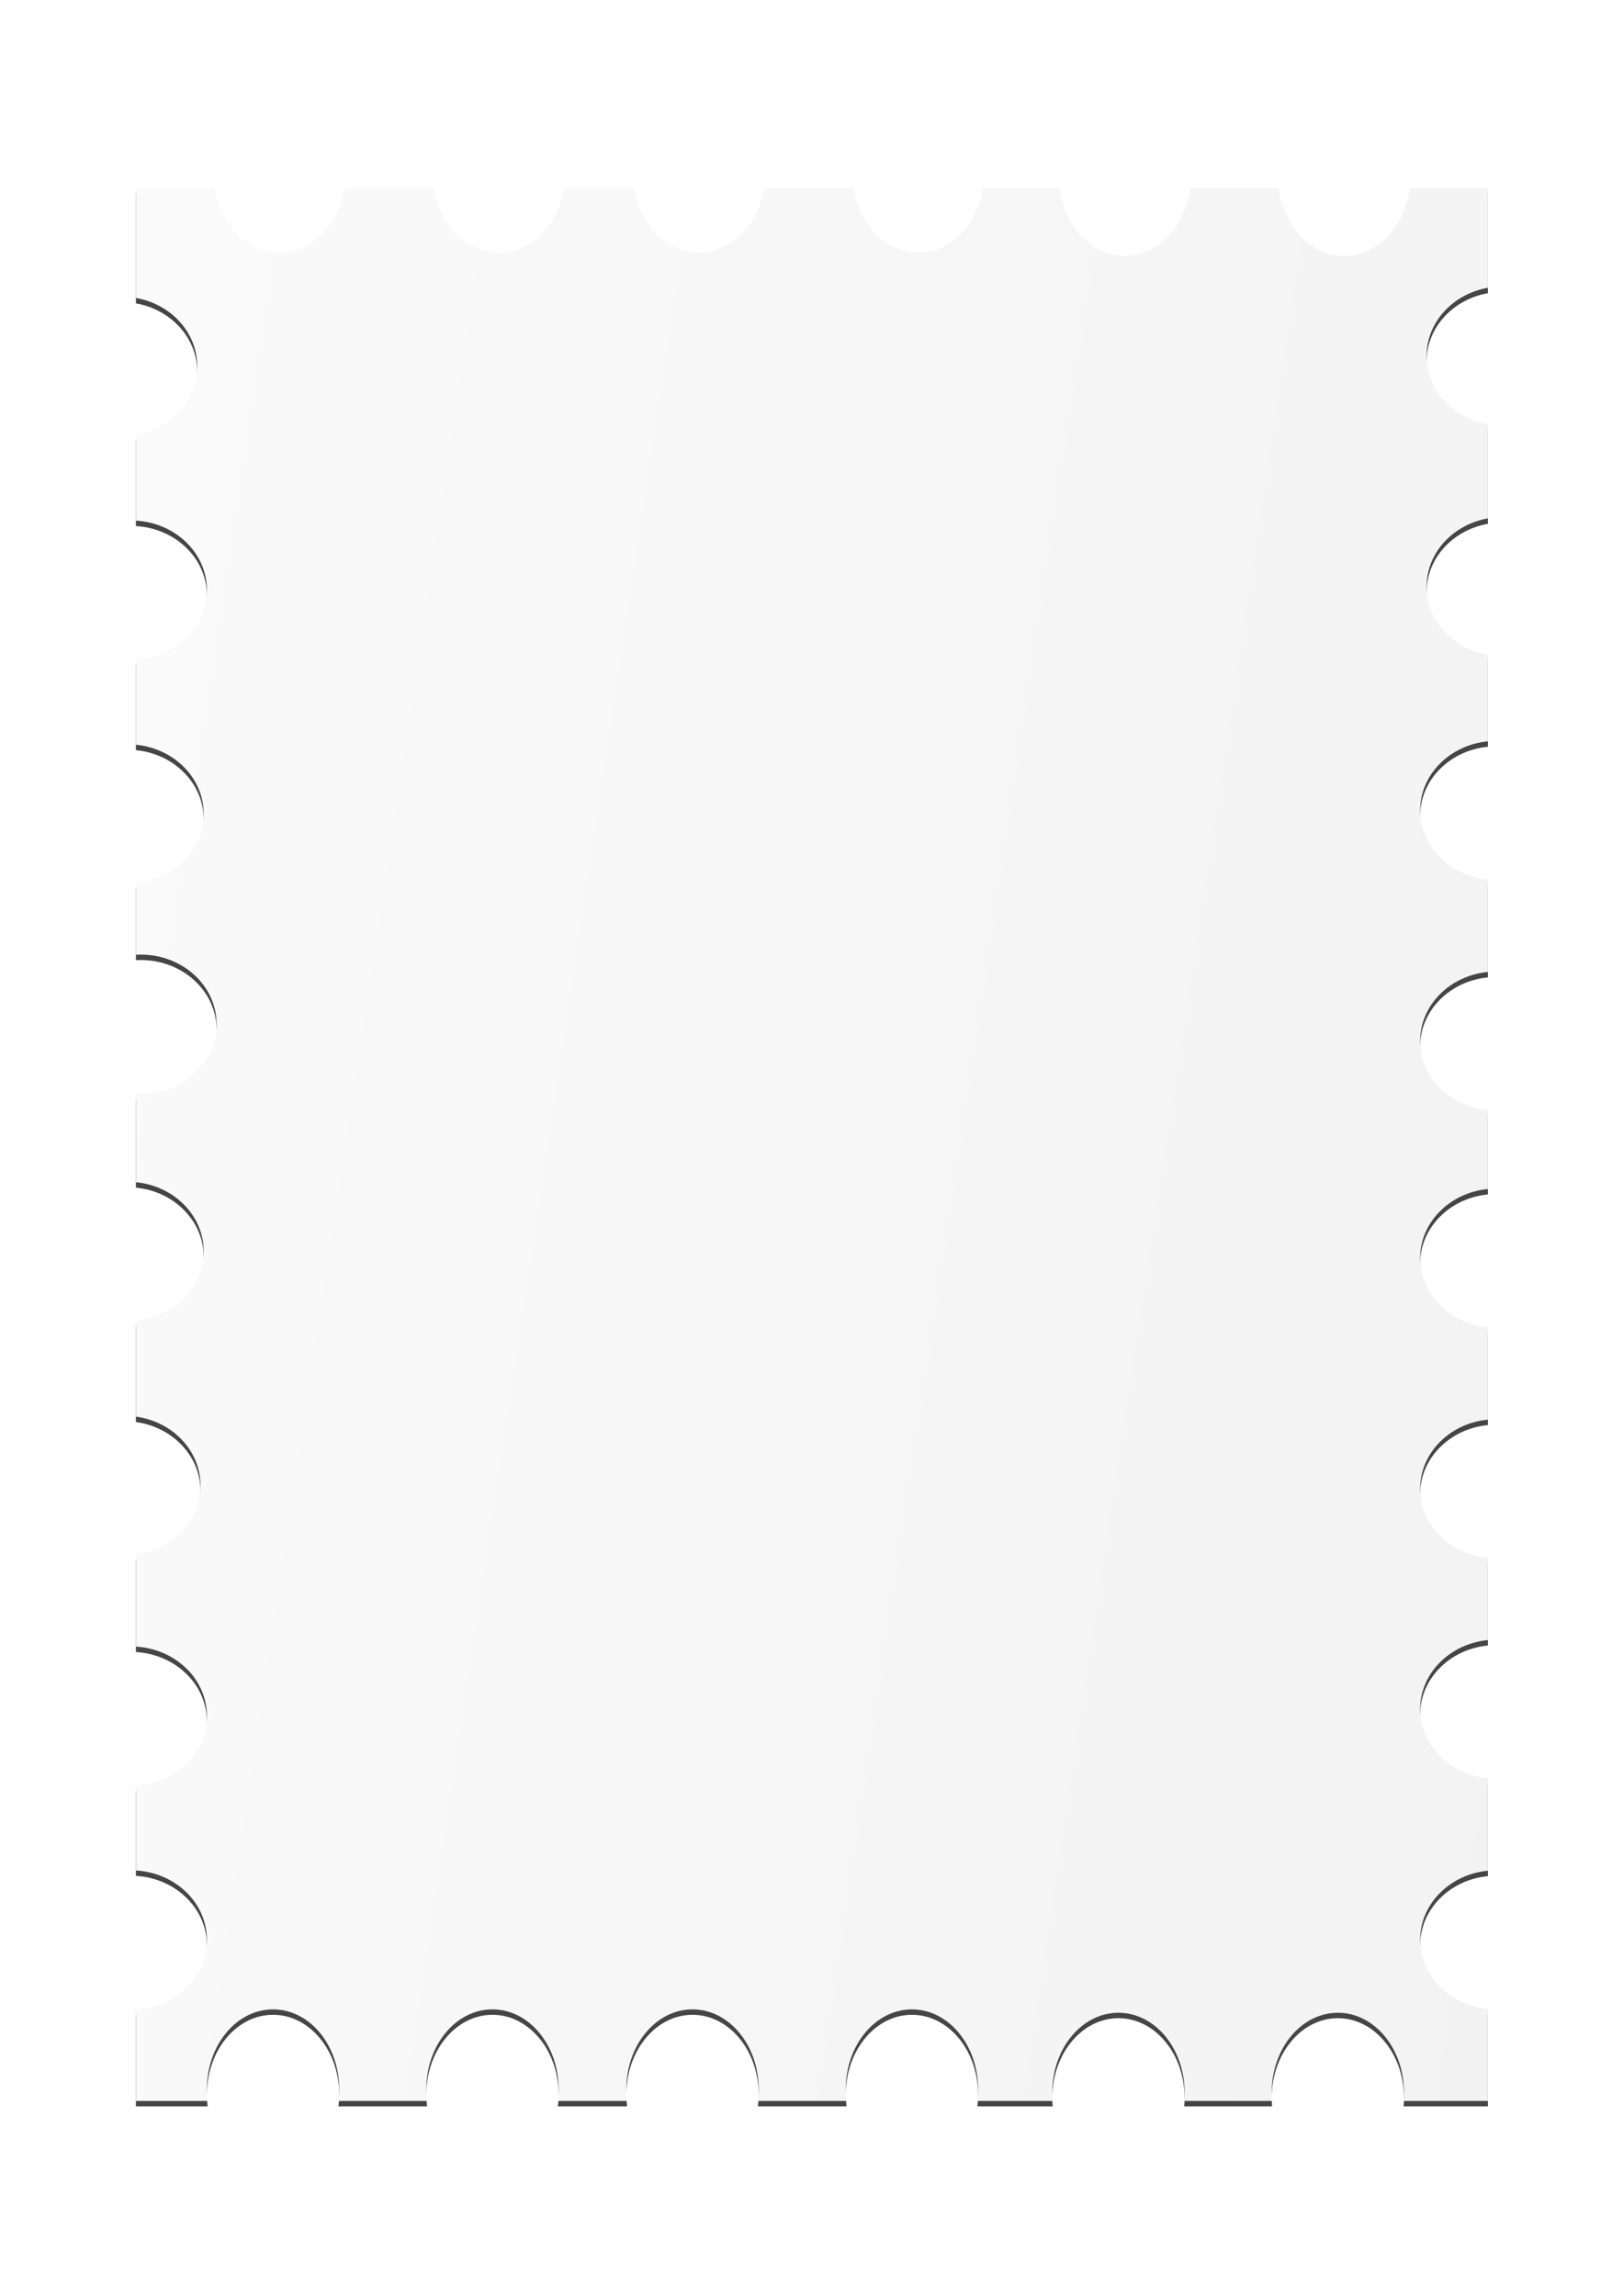 <?xml version="1.0" encoding="UTF-8" standalone="no"?>
<!-- Created with Inkscape (http://www.inkscape.org/) -->

<svg
   xmlns:dc="http://purl.org/dc/elements/1.1/"
   xmlns:cc="http://creativecommons.org/ns#"
   xmlns:rdf="http://www.w3.org/1999/02/22-rdf-syntax-ns#"
   xmlns:svg="http://www.w3.org/2000/svg"
   xmlns="http://www.w3.org/2000/svg"
   xmlns:sodipodi="http://sodipodi.sourceforge.net/DTD/sodipodi-0.dtd"
   xmlns:inkscape="http://www.inkscape.org/namespaces/inkscape"
   width="210mm"
   height="297mm"
   viewBox="0 0 210 297"
   version="1.1"
   id="svg7120"
   sodipodi:docname="Stamp-Background.svg"
   inkscape:version="0.92.5 (2060ec1f9f, 2020-04-08)">
  <defs
     id="defs7114">
    <filter
       id="c">
      <feGaussianBlur
         id="feGaussianBlur6899"
         stdDeviation="7.372" />
    </filter>
    <linearGradient
       gradientUnits="userSpaceOnUse"
       gradientTransform="matrix(386,-507,-507,-386,39.809,549.53)"
       y2="0.038"
       y1="0.937"
       x2="0.973"
       x1="0.052"
       id="d">
      <stop
         id="stop6902"
         offset="0"
         stop-color="#fff" />
      <stop
         id="stop6904"
         offset="1"
         stop-color="#f2f2f2" />
    </linearGradient>
    <clipPath
       clipPathUnits="userSpaceOnUse"
       id="clipPath7101">
      <rect
         style="opacity:0.92;fill:#0047ab;fill-opacity:1;stroke:none;stroke-width:6.908;stroke-miterlimit:4;stroke-dasharray:none;stroke-opacity:0.914"
         id="rect7103"
         width="74.714"
         height="86.348"
         x="7509.5"
         y="66.857" />
    </clipPath>
    <filter
       id="c-46">
      <feGaussianBlur
         id="feGaussianBlur8290"
         stdDeviation="7.372" />
    </filter>
    <linearGradient
       id="d-4"
       x1="0.052"
       x2="0.973"
       y1="0.937"
       y2="0.038"
       gradientTransform="matrix(386,-507,-507,-386,39.809,549.53)"
       gradientUnits="userSpaceOnUse">
      <stop
         stop-color="#fff"
         offset="0"
         id="stop6902-3" />
      <stop
         stop-color="#f2f2f2"
         offset="1"
         id="stop6904-3" />
    </linearGradient>
  </defs>
  <sodipodi:namedview
     id="base"
     pagecolor="#ffffff"
     bordercolor="#666666"
     borderopacity="1.0"
     inkscape:pageopacity="0.0"
     inkscape:pageshadow="2"
     inkscape:zoom="0.49497475"
     inkscape:cx="671.44424"
     inkscape:cy="555.82025"
     inkscape:document-units="mm"
     inkscape:current-layer="layer1"
     showgrid="false"
     inkscape:window-width="1920"
     inkscape:window-height="975"
     inkscape:window-x="0"
     inkscape:window-y="40"
     inkscape:window-maximized="1" />
  <g
     inkscape:label="Layer 1"
     inkscape:groupmode="layer"
     id="layer1">
    <g
       transform="matrix(0.334,0,0,0.351,8.251,3.723)"
       id="g8496">
      <g
         transform="matrix(1.25,0,0,-1.25,71.875,865.76)"
         id="g8488"
         style="fill:#454545;filter:url(#c-46)">
        <path
           inkscape:connector-curvature="0"
           d="m 364.86,526.53 c 0,9.979 8.175,18.289 19,20.12 v 27.76 c -10.825,1.831 -19,10.141 -19,20.12 0,9.979 8.175,18.289 19,20.12 v 29.38 h -24.228 c -1.474,-11.318 -9.988,-20 -20.272,-20 -10.284,0 -18.798,8.682 -20.272,20 h -27.456 c -1.474,-11.318 -9.988,-20 -20.272,-20 -10.284,0 -18.798,8.682 -20.272,20 H 227.48 c -1.832,-10.825 -10.141,-19 -20.12,-19 -9.979,0 -18.288,8.175 -20.12,19 h -27.76 c -1.831,-10.825 -10.141,-19 -20.12,-19 -9.979,0 -18.289,8.175 -20.12,19 H 97.48 c -1.831,-10.825 -10.141,-19 -20.12,-19 -9.979,0 -18.289,8.175 -20.12,19 H 29.48 c -1.831,-10.825 -10.141,-19 -20.12,-19 -9.979,0 -18.289,8.175 -20.12,19 h -24.38 v -32.38 c 10.825,-1.832 19,-10.141 19,-20.12 0,-9.979 -8.175,-18.288 -19,-20.12 v -25.426 c 12.279,-0.676 22,-9.572 22,-20.454 0,-10.882 -9.721,-19.778 -22,-20.454 v -25.163 c 11.803,-1.089 21,-9.798 21,-20.383 0,-10.585 -9.197,-19.294 -21,-20.383 v -21.163 c 0.497,0.027 0.996,0.046 1.5,0.046 12.979,0 23.5,-9.178 23.5,-20.5 0,-11.322 -10.521,-20.5 -23.5,-20.5 -0.504,0 -1.003,0.019 -1.5,0.046 v -26.162 c 11.803,-1.09 21,-9.799 21,-20.384 0,-10.585 -9.197,-19.294 -21,-20.384 v -28.344 c 11.318,-1.474 20,-9.988 20,-20.272 0,-10.284 -8.682,-18.798 -20,-20.272 v -27.274 c 12.279,-0.676 22,-9.572 22,-20.454 0,-10.882 -9.721,-19.778 -22,-20.454 v -25.092 c 12.279,-0.676 22,-9.572 22,-20.454 0,-10.882 -9.721,-19.778 -22,-20.454 V 80.03 h 22.228 c -0.149,1.143 -0.228,2.311 -0.228,3.5 0,12.979 9.178,23.5 20.5,23.5 11.322,0 20.5,-10.521 20.5,-23.5 0,-1.189 -0.079,-2.357 -0.228,-3.5 h 27.456 c -0.149,1.143 -0.228,2.311 -0.228,3.5 0,12.979 9.178,23.5 20.5,23.5 11.322,0 20.5,-10.521 20.5,-23.5 0,-1.189 -0.079,-2.357 -0.228,-3.5 h 21.456 c -0.149,1.143 -0.228,2.311 -0.228,3.5 0,12.979 9.178,23.5 20.5,23.5 11.322,0 20.5,-10.521 20.5,-23.5 0,-1.189 -0.079,-2.357 -0.228,-3.5 h 27.456 c -0.149,1.143 -0.228,2.311 -0.228,3.5 0,12.979 9.178,23.5 20.5,23.5 11.322,0 20.5,-10.521 20.5,-23.5 0,-1.189 -0.079,-2.357 -0.228,-3.5 h 23.344 c -0.075,0.821 -0.116,1.655 -0.116,2.5 0,12.979 9.178,23.5 20.5,23.5 11.322,0 20.5,-10.521 20.5,-23.5 0,-0.845 -0.041,-1.679 -0.116,-2.5 h 27.232 c -0.075,0.821 -0.116,1.655 -0.116,2.5 0,12.979 9.178,23.5 20.5,23.5 11.322,0 20.5,-10.521 20.5,-23.5 0,-0.845 -0.041,-1.679 -0.116,-2.5 h 26.116 v 27.116 c -11.803,1.09 -21,9.799 -21,20.384 0,10.585 9.197,19.294 21,20.384 v 27.232 c -11.803,1.09 -21,9.799 -21,20.384 0,10.585 9.197,19.294 21,20.384 v 24.232 c -11.803,1.09 -21,9.799 -21,20.384 0,10.585 9.197,19.294 21,20.384 v 27.232 c -11.803,1.09 -21,9.799 -21,20.384 0,10.585 9.197,19.294 21,20.384 v 23.233 c -11.803,1.089 -21,9.798 -21,20.383 0,10.585 9.197,19.294 21,20.383 v 27.234 c -11.803,1.089 -21,9.798 -21,20.383 0,10.585 9.197,19.294 21,20.383 v 25.497 c -10.825,1.831 -19,10.141 -19,20.12"
           id="path8486" />
      </g>
      <g
         transform="matrix(1.25,0,0,-1.25,631.88,865.76)"
         id="g8490" />
      <g
         transform="matrix(1.25,0,0,-1.25,71.875,865.76)"
         id="g8494">
        <path
           inkscape:connector-curvature="0"
           d="m 364.86,528.13 c 0,9.979 8.175,18.289 19,20.12 v 27.76 c -10.825,1.831 -19,10.141 -19,20.12 0,9.979 8.175,18.289 19,20.12 v 29.38 h -24.228 c -1.474,-11.318 -9.988,-20 -20.272,-20 -10.284,0 -18.798,8.682 -20.272,20 h -27.456 c -1.474,-11.318 -9.988,-20 -20.272,-20 -10.284,0 -18.798,8.682 -20.272,20 H 227.48 c -1.832,-10.825 -10.141,-19 -20.12,-19 -9.979,0 -18.288,8.175 -20.12,19 h -27.76 c -1.831,-10.825 -10.141,-19 -20.12,-19 -9.979,0 -18.289,8.175 -20.12,19 H 97.48 c -1.831,-10.825 -10.141,-19 -20.12,-19 -9.979,0 -18.289,8.175 -20.12,19 H 29.48 c -1.831,-10.825 -10.141,-19 -20.12,-19 -9.979,0 -18.289,8.175 -20.12,19 h -24.38 v -32.38 c 10.825,-1.832 19,-10.141 19,-20.12 0,-9.979 -8.175,-18.288 -19,-20.12 v -25.426 c 12.279,-0.676 22,-9.572 22,-20.454 0,-10.882 -9.721,-19.778 -22,-20.454 v -25.163 c 11.803,-1.089 21,-9.798 21,-20.383 0,-10.585 -9.197,-19.294 -21,-20.383 v -21.163 c 0.497,0.027 0.996,0.046 1.5,0.046 12.979,0 23.5,-9.178 23.5,-20.5 0,-11.322 -10.521,-20.5 -23.5,-20.5 -0.504,0 -1.003,0.019 -1.5,0.046 v -26.162 c 11.803,-1.09 21,-9.799 21,-20.384 0,-10.585 -9.197,-19.294 -21,-20.384 v -28.344 c 11.318,-1.474 20,-9.988 20,-20.272 0,-10.284 -8.682,-18.798 -20,-20.272 v -27.274 c 12.279,-0.676 22,-9.572 22,-20.454 0,-10.882 -9.721,-19.778 -22,-20.454 v -25.092 c 12.279,-0.676 22,-9.572 22,-20.454 0,-10.882 -9.721,-19.778 -22,-20.454 V 81.63 h 22.228 c -0.149,1.143 -0.228,2.311 -0.228,3.5 0,12.979 9.178,23.5 20.5,23.5 11.322,0 20.5,-10.521 20.5,-23.5 0,-1.189 -0.079,-2.357 -0.228,-3.5 h 27.456 c -0.149,1.143 -0.228,2.311 -0.228,3.5 0,12.979 9.178,23.5 20.5,23.5 11.322,0 20.5,-10.521 20.5,-23.5 0,-1.189 -0.079,-2.357 -0.228,-3.5 h 21.456 c -0.149,1.143 -0.228,2.311 -0.228,3.5 0,12.979 9.178,23.5 20.5,23.5 11.322,0 20.5,-10.521 20.5,-23.5 0,-1.189 -0.079,-2.357 -0.228,-3.5 h 27.456 c -0.149,1.143 -0.228,2.311 -0.228,3.5 0,12.979 9.178,23.5 20.5,23.5 11.322,0 20.5,-10.521 20.5,-23.5 0,-1.189 -0.079,-2.357 -0.228,-3.5 h 23.344 c -0.075,0.821 -0.116,1.655 -0.116,2.5 0,12.979 9.178,23.5 20.5,23.5 11.322,0 20.5,-10.521 20.5,-23.5 0,-0.845 -0.041,-1.679 -0.116,-2.5 h 27.232 c -0.075,0.821 -0.116,1.655 -0.116,2.5 0,12.979 9.178,23.5 20.5,23.5 11.322,0 20.5,-10.521 20.5,-23.5 0,-0.845 -0.041,-1.679 -0.116,-2.5 h 26.116 v 27.116 c -11.803,1.09 -21,9.799 -21,20.384 0,10.585 9.197,19.294 21,20.384 v 27.232 c -11.803,1.09 -21,9.799 -21,20.384 0,10.585 9.197,19.294 21,20.384 v 24.232 c -11.803,1.09 -21,9.799 -21,20.384 0,10.585 9.197,19.294 21,20.384 v 27.232 c -11.803,1.09 -21,9.799 -21,20.384 0,10.585 9.197,19.294 21,20.384 v 23.233 c -11.803,1.089 -21,9.798 -21,20.383 0,10.585 9.197,19.294 21,20.383 v 27.234 c -11.803,1.089 -21,9.798 -21,20.383 0,10.585 9.197,19.294 21,20.383 v 25.497 c -10.825,1.831 -19,10.141 -19,20.12"
           id="path8492"
           style="fill:url(#d-4)" />
      </g>
    </g>
  </g>
</svg>
